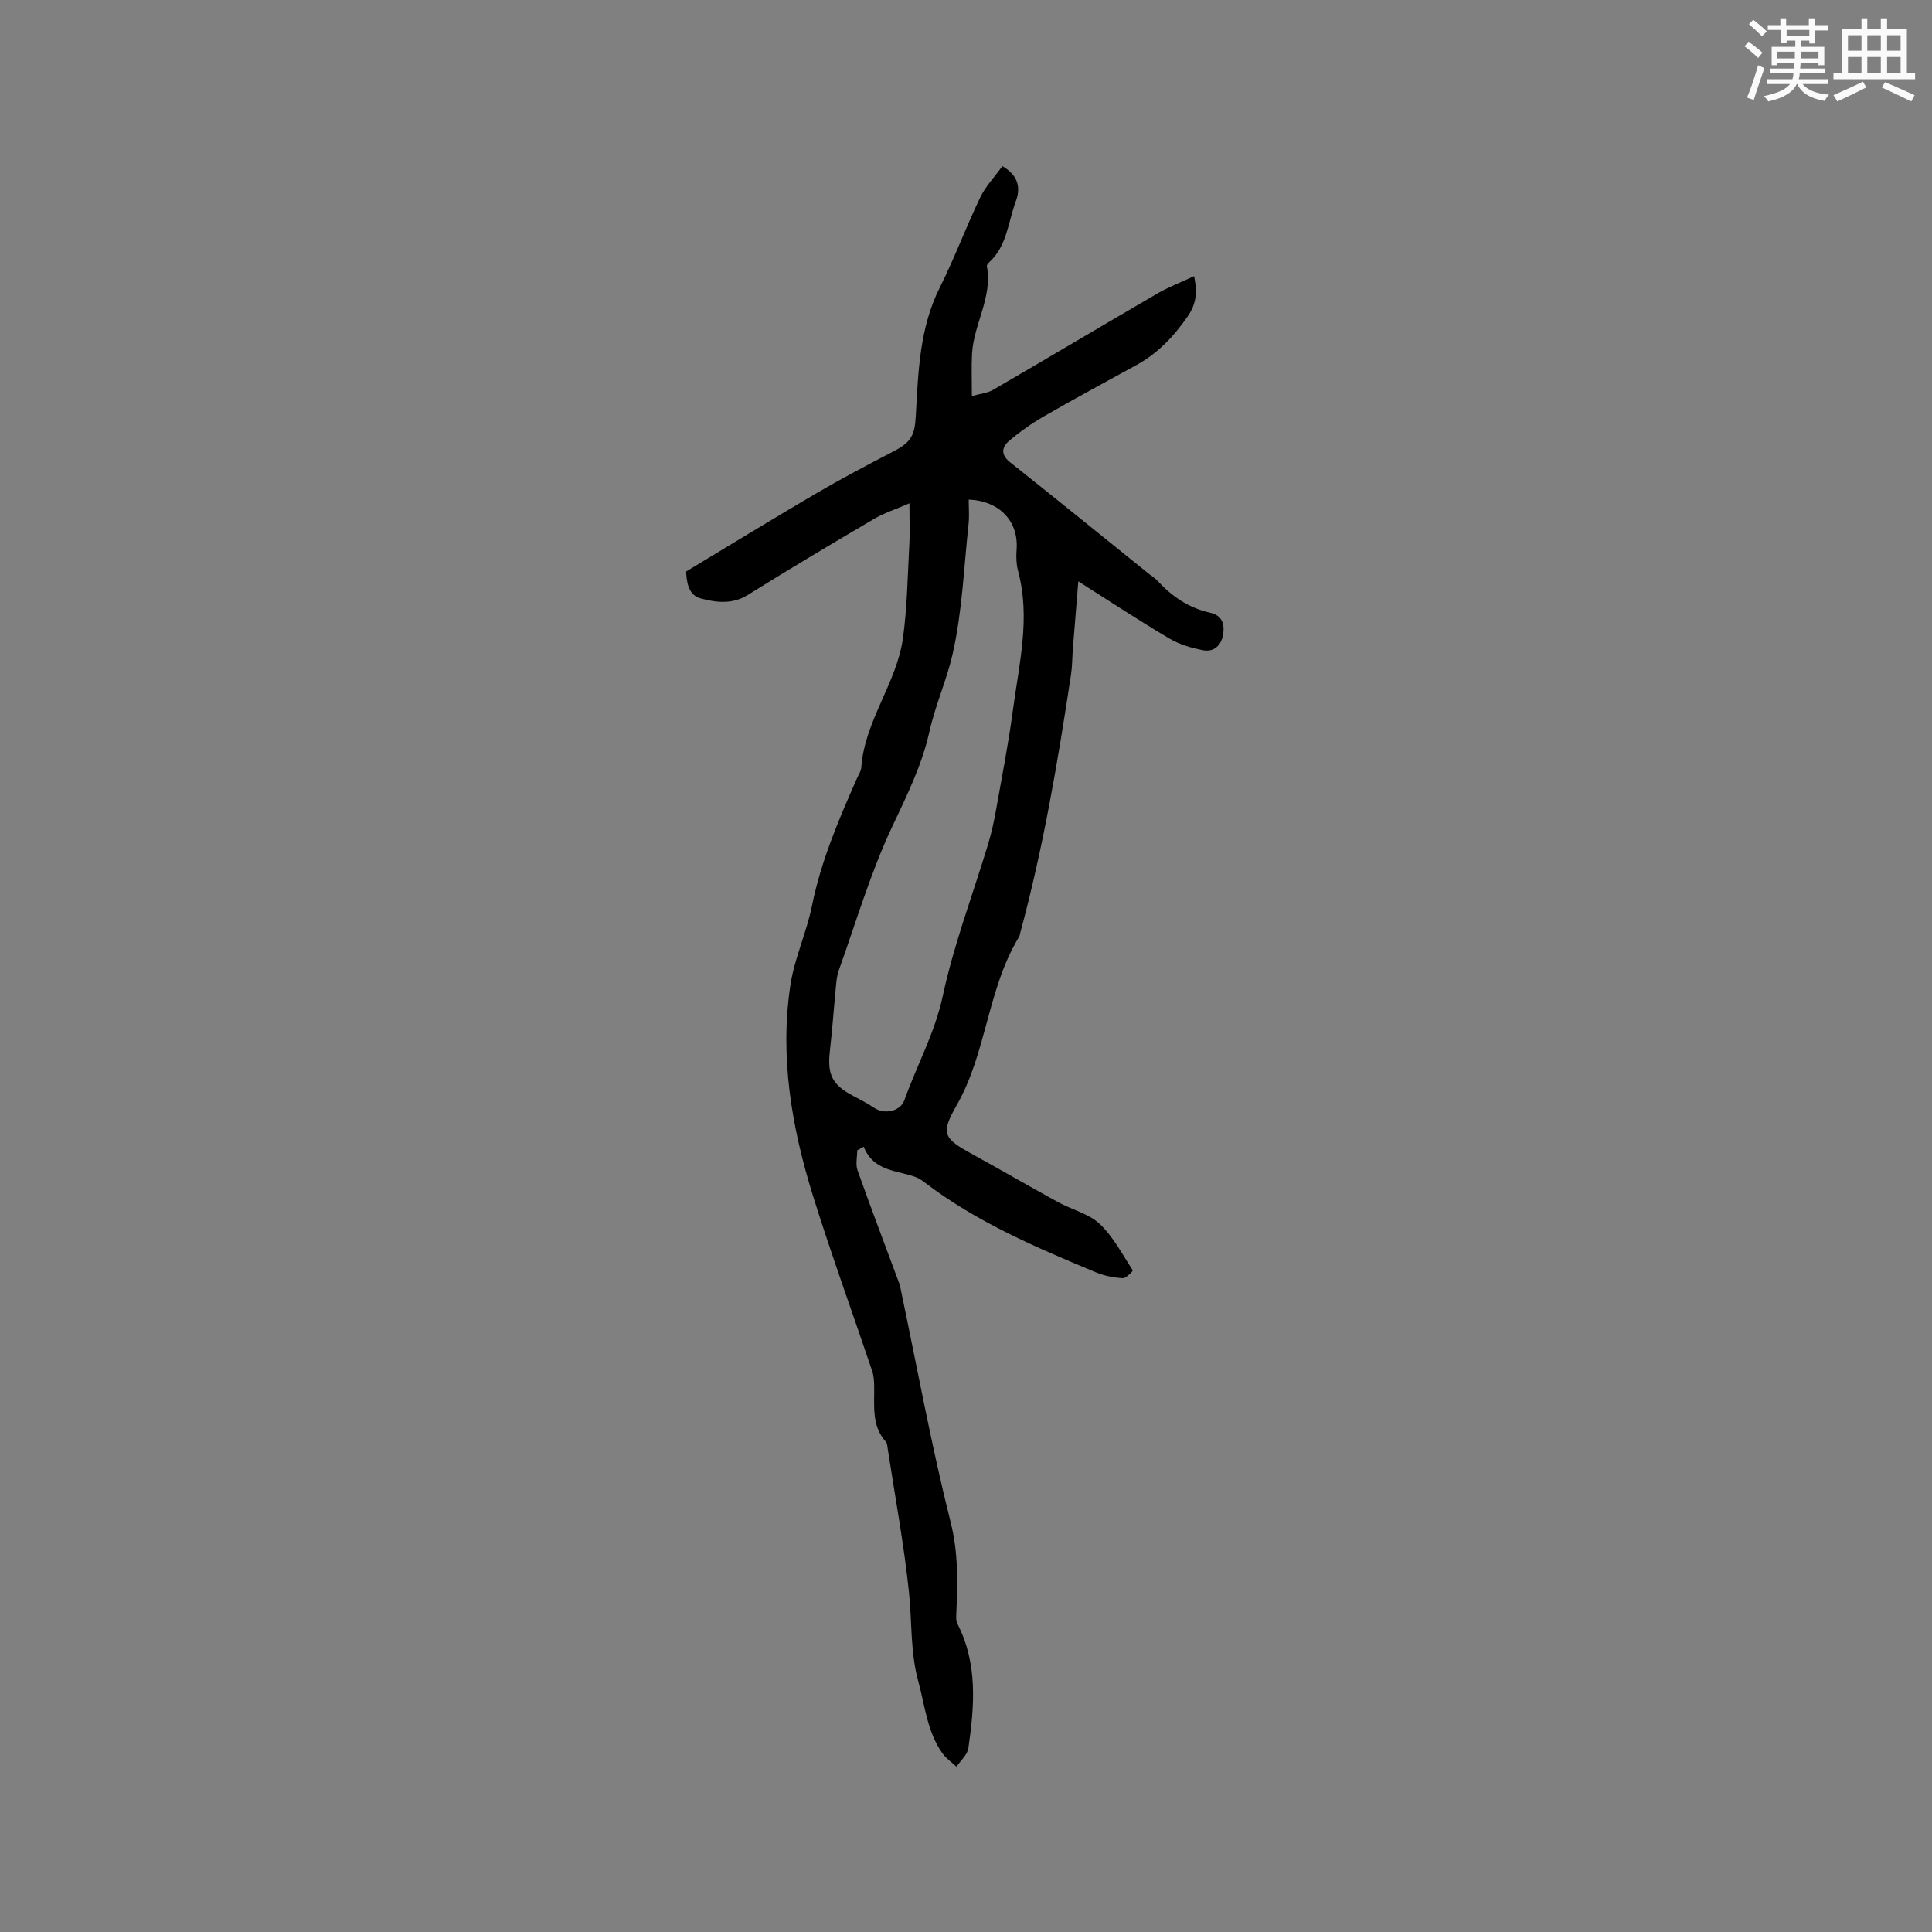 <svg enable-background="new 0 0 400 400" viewBox="0 0 400 400" xmlns="http://www.w3.org/2000/svg"><rect x="0" y="0" width="400" height="400" fill="#808080" stroke="none"/><path d="m188.29 104.21c-2.8 1.21-5.21 1.98-7.34 3.23-8.77 5.15-17.5 10.36-26.13 15.74-3.26 2.03-6.69 1.54-9.8.7-2.69-.73-2.87-3.83-2.96-5.56 9.3-5.6 18.11-11.01 27.03-16.23 5.2-3.04 10.53-5.85 15.88-8.62 3.74-1.94 4.42-3.39 4.64-7.41.5-9.06.76-18.16 4.99-26.59 3.04-6.05 5.39-12.44 8.32-18.54 1.13-2.36 3.04-4.35 4.61-6.53 3.57 2.09 3.72 4.76 2.77 7.32-1.6 4.29-1.8 9.23-5.51 12.6-.22.2-.51.56-.47.79 1.22 6.42-2.72 11.97-3.07 18.11-.15 2.71-.03 5.44-.03 8.78 1.73-.49 3.22-.6 4.38-1.28 11.36-6.6 22.64-13.33 33.99-19.93 2.33-1.36 4.89-2.33 7.64-3.62.69 3.35.45 5.73-1.27 8.24-2.88 4.19-6.21 7.73-10.69 10.18-6.4 3.51-12.82 6.97-19.14 10.61-2.54 1.47-4.98 3.19-7.22 5.09-1.52 1.3-1.76 2.86.24 4.44 9.63 7.63 19.17 15.39 28.74 23.1.58.46 1.24.85 1.73 1.39 3.02 3.27 6.52 5.67 10.95 6.64 2.5.55 3.05 2.43 2.63 4.66-.41 2.19-1.94 3.51-4.07 3.11-2.4-.45-4.9-1.18-6.99-2.41-6.17-3.64-12.16-7.6-18.89-11.86-.43 5.32-.79 9.71-1.14 14.1-.13 1.69-.1 3.4-.35 5.08-2.73 18.08-5.78 36.09-10.57 53.76-.06.2-.07.44-.17.61-6.63 10.82-6.69 24.05-13.04 35.08-3.4 5.91-2.47 6.8 3.67 10.16 5.84 3.2 11.6 6.56 17.45 9.76 2.85 1.56 6.32 2.36 8.58 4.49 2.82 2.66 4.7 6.32 6.86 9.63.05.08-1.4 1.66-2.09 1.61-1.86-.12-3.8-.49-5.52-1.2-12.32-5.14-24.61-10.35-35.34-18.52-.59-.45-1.21-.91-1.89-1.17-3.92-1.51-8.77-1.12-10.88-6.33-.45.25-.89.5-1.34.75 0 1.38-.37 2.89.06 4.12 2.79 7.86 5.76 15.66 8.66 23.48.15.39.21.82.3 1.23 3.38 16.1 6.33 32.3 10.34 48.23 1.58 6.28 1.41 12.27 1.17 18.46-.03.83-.14 1.8.21 2.49 4.24 8.29 3.53 17.03 2.27 25.76-.2 1.37-1.61 2.57-2.46 3.84-.98-.92-2.16-1.71-2.92-2.79-3.15-4.45-3.59-9.76-4.98-14.85-1.68-6.15-1.29-12.23-1.92-18.33-1.04-9.99-2.89-19.89-4.41-29.82-.08-.52-.1-1.15-.41-1.5-3.01-3.39-2.32-7.51-2.4-11.5-.02-1.05-.08-2.15-.41-3.13-4.08-12.11-8.47-24.12-12.27-36.31-4.41-14.17-6.9-28.71-4.67-43.57.84-5.58 3.35-10.89 4.47-16.44 1.86-9.23 5.51-17.76 9.27-26.29.34-.77.88-1.55.94-2.35.69-9.68 7.35-17.45 8.64-26.86.83-6.07.94-12.25 1.26-18.38.19-2.83.07-5.67.07-9.45zm12.27-.77c0 1.69.15 3.39-.03 5.06-.98 9.04-1.31 18.24-3.33 27.04-1.23 5.33-3.56 10.49-4.79 16-1.53 6.87-4.67 13.21-7.7 19.64-4.49 9.52-7.47 19.77-11.05 29.72-.35.97-.47 2.05-.57 3.09-.44 4.52-.75 9.06-1.27 13.58-.57 4.88.46 7.02 4.77 9.29 1.49.79 2.99 1.56 4.39 2.5 2.11 1.42 5.41.79 6.27-1.6 2.58-7.22 6.3-13.89 7.95-21.6 2.3-10.71 6.26-21.05 9.43-31.57.7-2.31 1.19-4.68 1.62-7.06 1.22-6.87 2.56-13.72 3.48-20.63 1.27-9.5 3.65-18.98 1.06-28.65-.37-1.4-.43-2.94-.32-4.39.48-5.87-3.47-10.17-9.91-10.42z" fill="#010000"/><g fill="#fafafb"><path d="m361.2 9.6.8-1c.9.7 1.9 1.4 2.9 2.3l-.9 1.1c-1-1-2-1.8-2.8-2.4zm.5 10.6c.9-2.1 1.6-4.3 2.3-6.7.4.2.8.4 1.3.6-.7 2.1-1.5 4.3-2.2 6.6zm.4-15.2.9-.9c1 .8 2 1.6 2.8 2.4l-1 1c-.9-.9-1.8-1.7-2.7-2.5zm12.5-1.2h1.2v1.4h2.7v1.1h-2.7v2.7h-1.2v-.6h-1.8v1.3h4.9v3.8h-1.2v-.5h-3.7c0 .4-.1.9-.1 1.2h5.1v1h-5.2c0 .5-.1.9-.2 1.2h6v1h-5.2c1.1 1.3 2.9 2 5.5 2.2-.4.4-.7.8-.9 1.3-2.9-.5-4.8-1.6-5.7-3.5h-.1c-.8 1.7-2.7 2.9-5.9 3.6-.2-.4-.6-.8-.9-1.1 2.8-.6 4.6-1.4 5.4-2.5h-4.8v-1h5.3c.1-.3.2-.7.2-1.2h-4.9v-1h5c0-.4 0-.8.1-1.2h-3.5v.5h-1.2v-3.8h4.9v-1.3h-1.8v.5h-1.2v-2.7h-2.7v-1h2.6v-1.4h1.2v1.4h4.7v-1.4zm-6.6 8.3h3.6c0-.4 0-.9 0-1.4h-3.6zm1.9-4.6h4.7v-1.3h-4.7zm6.6 3.2h-3.7v1.4h3.7z"/><path d="m385.3 3.8h1.3v2.2h2.8v-2.2h1.3v2.2h4.1v9.1h1.7v1.3h-16.9v-1.3h1.7v-9.1h4.1v-2.2zm.4 13.1.7 1.2c-1.8.9-3.8 1.9-6 2.9-.2-.4-.5-.8-.8-1.3 2.3-1 4.3-1.9 6.1-2.8zm-3.1-6.4h2.8v-3.2h-2.8zm0 4.6h2.8v-3.3h-2.8zm4-4.6h2.8v-3.2h-2.8zm0 4.6h2.8v-3.3h-2.8zm3.7 1.9c2.1.9 4.1 1.8 6.1 2.7l-.7 1.3c-2.2-1.1-4.2-2-6.1-2.9zm3.2-9.7h-2.8v3.2h2.8zm-2.8 7.8h2.8v-3.3h-2.8z"/></g></svg>